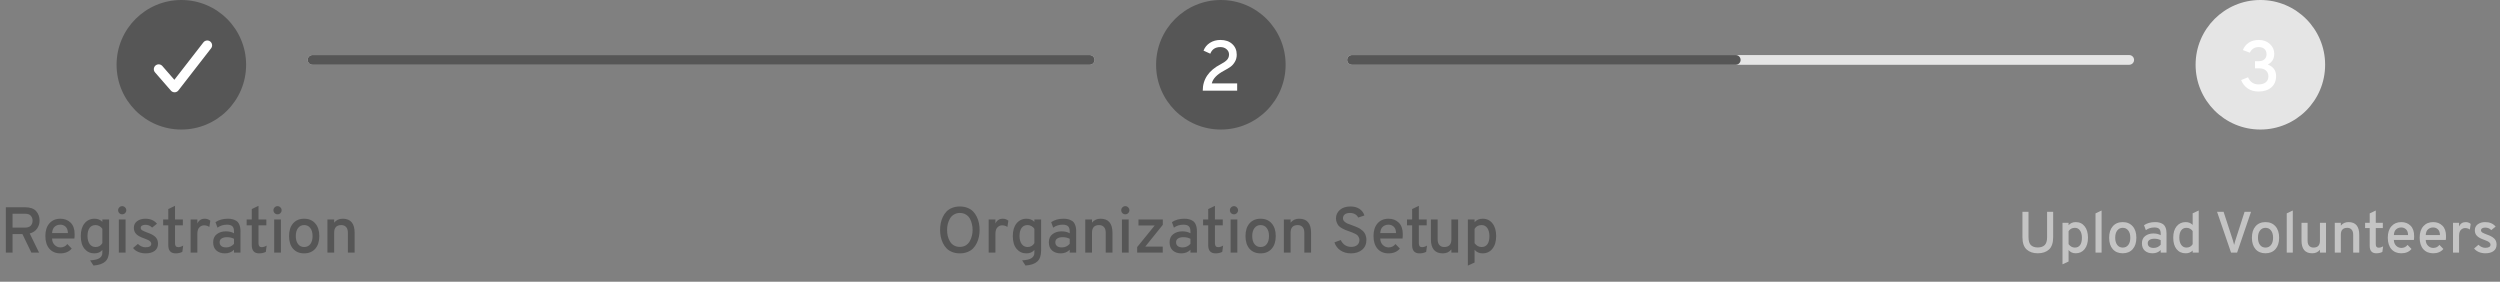 <svg width="772" height="87" viewBox="0 0 772 87" fill="none" xmlns="http://www.w3.org/2000/svg">
<rect x="0" y="0" width="772" height="87" fill="#808080" stroke="none"/>
<circle cx="56" cy="20" r="20" fill="#565656"/>
<circle cx="377" cy="20" r="20" fill="#565656"/>
<path d="M371.408 28C371.408 24.465 373.256 21.745 376.952 19.838C377.759 19.427 378.389 18.995 378.844 18.54C379.299 18.071 379.526 17.499 379.526 16.824C379.526 16.179 379.269 15.636 378.756 15.196C378.257 14.756 377.619 14.536 376.842 14.536C375.302 14.536 374.268 15.218 373.74 16.582L371.65 15.636C372.031 14.639 372.684 13.839 373.608 13.238C374.547 12.637 375.632 12.336 376.864 12.336C378.404 12.336 379.629 12.761 380.538 13.612C381.447 14.448 381.902 15.541 381.902 16.89C381.902 17.726 381.711 18.459 381.33 19.09C380.963 19.721 380.531 20.219 380.032 20.586C379.533 20.953 378.829 21.378 377.92 21.862C375.779 23.006 374.539 24.304 374.202 25.756H382.034V28H371.408Z" fill="white"/>
<circle cx="698" cy="20" r="20" fill="#E5E5E5"/>
<path d="M697.468 28.264C696.148 28.264 695.026 27.949 694.102 27.318C693.178 26.687 692.496 25.822 692.056 24.722L694.19 23.864C694.835 25.331 695.928 26.064 697.468 26.064C698.348 26.064 699.067 25.859 699.624 25.448C700.196 25.023 700.482 24.392 700.482 23.556C700.482 22.837 700.233 22.251 699.734 21.796C699.25 21.327 698.517 21.092 697.534 21.092H696.346V18.892H697.534C698.253 18.892 698.825 18.701 699.25 18.32C699.69 17.924 699.91 17.418 699.91 16.802C699.91 16.083 699.697 15.526 699.272 15.13C698.847 14.734 698.245 14.536 697.468 14.536C696.236 14.536 695.327 15.115 694.74 16.274L692.606 15.46C692.973 14.492 693.581 13.729 694.432 13.172C695.283 12.615 696.317 12.336 697.534 12.336C698.913 12.336 700.049 12.754 700.944 13.59C701.839 14.411 702.286 15.409 702.286 16.582C702.286 18.137 701.626 19.251 700.306 19.926C702.007 20.601 702.858 21.781 702.858 23.468C702.858 24.979 702.359 26.159 701.362 27.01C700.365 27.846 699.067 28.264 697.468 28.264Z" fill="white"/>
<path d="M1.8 78V64H7.7C9.287 64 10.433 64.393 11.14 65.18C11.86 65.967 12.22 66.953 12.22 68.14C12.22 69.033 11.96 69.853 11.44 70.6C10.933 71.333 10.18 71.833 9.18 72.1L12.06 78H9.68L6.92 72.28H3.88V78H1.8ZM3.88 70.28H7.74C8.54 70.28 9.127 70.08 9.5 69.68C9.873 69.267 10.06 68.753 10.06 68.14C10.06 67.553 9.88 67.053 9.52 66.64C9.173 66.213 8.58 66 7.74 66H3.88V70.28ZM18.648 78.24C17.221 78.24 16.088 77.767 15.248 76.82C14.421 75.86 14.008 74.547 14.008 72.88C14.008 71.213 14.428 69.907 15.268 68.96C16.108 68.013 17.235 67.54 18.648 67.54C19.928 67.54 20.981 67.947 21.808 68.76C22.634 69.573 23.048 70.76 23.048 72.32C23.048 72.893 23.021 73.34 22.968 73.66H16.088C16.101 74.473 16.361 75.133 16.868 75.64C17.388 76.147 17.988 76.4 18.668 76.4C19.548 76.4 20.255 76.053 20.788 75.36L22.148 76.76C21.321 77.747 20.154 78.24 18.648 78.24ZM16.088 71.98H20.968C20.954 71.1 20.721 70.447 20.268 70.02C19.814 69.593 19.274 69.38 18.648 69.38C17.941 69.38 17.348 69.593 16.868 70.02C16.401 70.433 16.141 71.087 16.088 71.98ZM28.865 82L27.825 80.4C29.239 80.32 30.219 80.08 30.765 79.68C31.325 79.293 31.605 78.76 31.605 78.08V77.18C31.032 77.887 30.212 78.24 29.145 78.24C27.919 78.24 26.912 77.78 26.125 76.86C25.339 75.927 24.945 74.6 24.945 72.88C24.945 71.227 25.332 69.927 26.105 68.98C26.892 68.02 27.919 67.54 29.185 67.54C30.185 67.54 30.992 67.86 31.605 68.5V67.78H33.685V77.34C33.685 78.913 33.292 80.053 32.505 80.76C31.719 81.467 30.505 81.88 28.865 82ZM29.525 76.28C30.432 76.28 31.125 75.88 31.605 75.08V70.66C31.392 70.313 31.092 70.033 30.705 69.82C30.332 69.607 29.939 69.5 29.525 69.5C28.712 69.5 28.092 69.793 27.665 70.38C27.239 70.953 27.025 71.787 27.025 72.88C27.025 73.92 27.245 74.747 27.685 75.36C28.139 75.973 28.752 76.28 29.525 76.28ZM38.616 65.82C38.376 66.06 38.082 66.18 37.736 66.18C37.389 66.18 37.089 66.06 36.836 65.82C36.596 65.567 36.476 65.267 36.476 64.92C36.476 64.573 36.596 64.28 36.836 64.04C37.089 63.787 37.389 63.66 37.736 63.66C38.082 63.66 38.376 63.787 38.616 64.04C38.869 64.28 38.996 64.573 38.996 64.92C38.996 65.267 38.869 65.567 38.616 65.82ZM36.696 78V67.78H38.776V78H36.696ZM44.953 78.24C44.153 78.24 43.4 78.093 42.693 77.8C41.986 77.493 41.453 77.087 41.093 76.58L42.573 75.32C43.306 76.013 44.086 76.36 44.913 76.36C46.113 76.36 46.713 75.993 46.713 75.26C46.713 75.007 46.6 74.773 46.373 74.56C46.146 74.347 45.92 74.193 45.693 74.1C45.466 73.993 45.1 73.84 44.593 73.64C43.473 73.267 42.646 72.827 42.113 72.32C41.593 71.813 41.333 71.16 41.333 70.36C41.333 69.48 41.666 68.793 42.333 68.3C43.013 67.793 43.866 67.54 44.893 67.54C46.426 67.54 47.62 68.053 48.473 69.08L46.973 70.28C46.426 69.707 45.733 69.42 44.893 69.42C44.453 69.42 44.1 69.507 43.833 69.68C43.58 69.84 43.453 70.067 43.453 70.36C43.453 70.667 43.606 70.92 43.913 71.12C44.233 71.307 44.74 71.533 45.433 71.8C46.593 72.187 47.44 72.64 47.973 73.16C48.52 73.68 48.793 74.38 48.793 75.26C48.793 76.22 48.446 76.96 47.753 77.48C47.073 77.987 46.14 78.24 44.953 78.24ZM54.245 78.24C52.725 78.24 51.965 77.393 51.965 75.7V69.58H50.385V67.78H51.965V64.56L54.045 63.56V67.78H56.465V69.58H54.045V75.16C54.045 75.933 54.379 76.32 55.045 76.32C55.538 76.32 56.045 76.16 56.565 75.84L56.305 77.78C55.692 78.087 55.005 78.24 54.245 78.24ZM58.863 78V67.78H60.943V69.02C61.397 68.033 62.157 67.54 63.223 67.54C63.89 67.54 64.463 67.747 64.943 68.16L64.643 70.08C64.15 69.747 63.61 69.58 63.023 69.58C62.463 69.58 61.977 69.793 61.563 70.22C61.15 70.633 60.943 71.313 60.943 72.26V78H58.863ZM72.262 78V77.12C71.542 77.867 70.609 78.24 69.462 78.24C68.382 78.24 67.502 77.947 66.822 77.36C66.155 76.76 65.822 75.913 65.822 74.82C65.822 73.713 66.202 72.873 66.962 72.3C67.722 71.727 68.648 71.44 69.742 71.44C70.742 71.44 71.582 71.64 72.262 72.04V71.48C72.262 70.72 72.088 70.18 71.742 69.86C71.395 69.54 70.842 69.38 70.082 69.38C68.962 69.38 67.989 69.687 67.162 70.3L66.542 68.6C67.569 67.893 68.842 67.54 70.362 67.54C70.868 67.54 71.322 67.587 71.722 67.68C72.122 67.76 72.528 67.927 72.942 68.18C73.355 68.42 73.675 68.813 73.902 69.36C74.142 69.907 74.262 70.58 74.262 71.38V78H72.262ZM69.842 76.4C70.802 76.4 71.609 76.033 72.262 75.3V73.74C71.635 73.407 70.909 73.24 70.082 73.24C69.415 73.24 68.868 73.373 68.442 73.64C68.028 73.893 67.822 74.287 67.822 74.82C67.822 75.313 67.995 75.7 68.342 75.98C68.689 76.26 69.189 76.4 69.842 76.4ZM80.026 78.24C78.506 78.24 77.746 77.393 77.746 75.7V69.58H76.166V67.78H77.746V64.56L79.826 63.56V67.78H82.246V69.58H79.826V75.16C79.826 75.933 80.16 76.32 80.826 76.32C81.32 76.32 81.826 76.16 82.346 75.84L82.086 77.78C81.473 78.087 80.786 78.24 80.026 78.24ZM86.585 65.82C86.344 66.06 86.051 66.18 85.704 66.18C85.358 66.18 85.058 66.06 84.805 65.82C84.564 65.567 84.445 65.267 84.445 64.92C84.445 64.573 84.564 64.28 84.805 64.04C85.058 63.787 85.358 63.66 85.704 63.66C86.051 63.66 86.344 63.787 86.585 64.04C86.838 64.28 86.965 64.573 86.965 64.92C86.965 65.267 86.838 65.567 86.585 65.82ZM84.665 78V67.78H86.745V78H84.665ZM97.342 76.82C96.502 77.767 95.362 78.24 93.922 78.24C92.482 78.24 91.342 77.767 90.502 76.82C89.675 75.873 89.262 74.567 89.262 72.9C89.262 71.233 89.675 69.927 90.502 68.98C91.342 68.02 92.482 67.54 93.922 67.54C95.362 67.54 96.502 68.02 97.342 68.98C98.182 69.927 98.602 71.233 98.602 72.9C98.602 74.567 98.182 75.873 97.342 76.82ZM93.922 76.28C94.722 76.28 95.355 75.98 95.822 75.38C96.288 74.78 96.522 73.953 96.522 72.9C96.522 71.847 96.288 71.02 95.822 70.42C95.355 69.807 94.722 69.5 93.922 69.5C93.135 69.5 92.508 69.807 92.042 70.42C91.575 71.02 91.342 71.847 91.342 72.9C91.342 73.94 91.575 74.767 92.042 75.38C92.508 75.98 93.135 76.28 93.922 76.28ZM107.429 78V71.9C107.429 71.087 107.243 70.487 106.869 70.1C106.496 69.7 106.003 69.5 105.389 69.5C103.923 69.5 103.189 70.287 103.189 71.86V78H101.109V67.78H103.189V68.76C103.829 67.947 104.709 67.54 105.829 67.54C108.283 67.54 109.509 68.993 109.509 71.9V78H107.429Z" fill="#565656"/>
<path d="M298.76 77.82C298.053 78.1 297.267 78.24 296.4 78.24C295.533 78.24 294.747 78.1 294.04 77.82C293.333 77.54 292.753 77.167 292.3 76.7C291.847 76.233 291.467 75.68 291.16 75.04C290.853 74.4 290.633 73.747 290.5 73.08C290.367 72.413 290.3 71.72 290.3 71C290.3 70.28 290.367 69.587 290.5 68.92C290.633 68.253 290.853 67.6 291.16 66.96C291.467 66.32 291.847 65.767 292.3 65.3C292.753 64.833 293.333 64.46 294.04 64.18C294.747 63.9 295.533 63.76 296.4 63.76C297.267 63.76 298.053 63.9 298.76 64.18C299.467 64.46 300.047 64.833 300.5 65.3C300.953 65.767 301.333 66.32 301.64 66.96C301.947 67.6 302.167 68.253 302.3 68.92C302.433 69.587 302.5 70.28 302.5 71C302.5 71.72 302.433 72.413 302.3 73.08C302.167 73.747 301.947 74.4 301.64 75.04C301.333 75.68 300.953 76.233 300.5 76.7C300.047 77.167 299.467 77.54 298.76 77.82ZM294.56 75.78C295.093 76.087 295.707 76.24 296.4 76.24C297.093 76.24 297.707 76.08 298.24 75.76C298.773 75.427 299.187 74.993 299.48 74.46C299.773 73.927 299.987 73.373 300.12 72.8C300.267 72.213 300.34 71.613 300.34 71C300.34 70.36 300.267 69.747 300.12 69.16C299.987 68.56 299.773 68 299.48 67.48C299.187 66.96 298.773 66.547 298.24 66.24C297.707 65.92 297.093 65.76 296.4 65.76C295.707 65.76 295.093 65.927 294.56 66.26C294.027 66.58 293.613 67.007 293.32 67.54C293.027 68.073 292.807 68.633 292.66 69.22C292.527 69.793 292.46 70.387 292.46 71C292.46 71.64 292.527 72.26 292.66 72.86C292.807 73.447 293.027 74 293.32 74.52C293.613 75.04 294.027 75.46 294.56 75.78ZM305.305 78V67.78H307.385V69.02C307.838 68.033 308.598 67.54 309.665 67.54C310.331 67.54 310.905 67.747 311.385 68.16L311.085 70.08C310.591 69.747 310.051 69.58 309.465 69.58C308.905 69.58 308.418 69.793 308.005 70.22C307.591 70.633 307.385 71.313 307.385 72.26V78H305.305ZM316.674 82L315.634 80.4C317.047 80.32 318.027 80.08 318.574 79.68C319.134 79.293 319.414 78.76 319.414 78.08V77.18C318.841 77.887 318.021 78.24 316.954 78.24C315.727 78.24 314.721 77.78 313.934 76.86C313.147 75.927 312.754 74.6 312.754 72.88C312.754 71.227 313.141 69.927 313.914 68.98C314.701 68.02 315.727 67.54 316.994 67.54C317.994 67.54 318.801 67.86 319.414 68.5V67.78H321.494V77.34C321.494 78.913 321.101 80.053 320.314 80.76C319.527 81.467 318.314 81.88 316.674 82ZM317.334 76.28C318.241 76.28 318.934 75.88 319.414 75.08V70.66C319.201 70.313 318.901 70.033 318.514 69.82C318.141 69.607 317.747 69.5 317.334 69.5C316.521 69.5 315.901 69.793 315.474 70.38C315.047 70.953 314.834 71.787 314.834 72.88C314.834 73.92 315.054 74.747 315.494 75.36C315.947 75.973 316.561 76.28 317.334 76.28ZM330.324 78V77.12C329.604 77.867 328.671 78.24 327.524 78.24C326.444 78.24 325.564 77.947 324.884 77.36C324.218 76.76 323.884 75.913 323.884 74.82C323.884 73.713 324.264 72.873 325.024 72.3C325.784 71.727 326.711 71.44 327.804 71.44C328.804 71.44 329.644 71.64 330.324 72.04V71.48C330.324 70.72 330.151 70.18 329.804 69.86C329.458 69.54 328.904 69.38 328.144 69.38C327.024 69.38 326.051 69.687 325.224 70.3L324.604 68.6C325.631 67.893 326.904 67.54 328.424 67.54C328.931 67.54 329.384 67.587 329.784 67.68C330.184 67.76 330.591 67.927 331.004 68.18C331.418 68.42 331.738 68.813 331.964 69.36C332.204 69.907 332.324 70.58 332.324 71.38V78H330.324ZM327.904 76.4C328.864 76.4 329.671 76.033 330.324 75.3V73.74C329.698 73.407 328.971 73.24 328.144 73.24C327.478 73.24 326.931 73.373 326.504 73.64C326.091 73.893 325.884 74.287 325.884 74.82C325.884 75.313 326.058 75.7 326.404 75.98C326.751 76.26 327.251 76.4 327.904 76.4ZM341.449 78V71.9C341.449 71.087 341.262 70.487 340.889 70.1C340.516 69.7 340.022 69.5 339.409 69.5C337.942 69.5 337.209 70.287 337.209 71.86V78H335.129V67.78H337.209V68.76C337.849 67.947 338.729 67.54 339.849 67.54C342.302 67.54 343.529 68.993 343.529 71.9V78H341.449ZM348.378 65.82C348.138 66.06 347.844 66.18 347.498 66.18C347.151 66.18 346.851 66.06 346.598 65.82C346.358 65.567 346.238 65.267 346.238 64.92C346.238 64.573 346.358 64.28 346.598 64.04C346.851 63.787 347.151 63.66 347.498 63.66C347.844 63.66 348.138 63.787 348.378 64.04C348.631 64.28 348.758 64.573 348.758 64.92C348.758 65.267 348.631 65.567 348.378 65.82ZM346.458 78V67.78H348.538V78H346.458ZM351.155 78V76.3L356.575 69.62H351.555V67.78H359.075V69.42L353.655 76.16H359.055V78H351.155ZM367.61 78V77.12C366.89 77.867 365.956 78.24 364.81 78.24C363.73 78.24 362.85 77.947 362.17 77.36C361.503 76.76 361.17 75.913 361.17 74.82C361.17 73.713 361.55 72.873 362.31 72.3C363.07 71.727 363.996 71.44 365.09 71.44C366.09 71.44 366.93 71.64 367.61 72.04V71.48C367.61 70.72 367.436 70.18 367.09 69.86C366.743 69.54 366.19 69.38 365.43 69.38C364.31 69.38 363.336 69.687 362.51 70.3L361.89 68.6C362.916 67.893 364.19 67.54 365.71 67.54C366.216 67.54 366.67 67.587 367.07 67.68C367.47 67.76 367.876 67.927 368.29 68.18C368.703 68.42 369.023 68.813 369.25 69.36C369.49 69.907 369.61 70.58 369.61 71.38V78H367.61ZM365.19 76.4C366.15 76.4 366.956 76.033 367.61 75.3V73.74C366.983 73.407 366.256 73.24 365.43 73.24C364.763 73.24 364.216 73.373 363.79 73.64C363.376 73.893 363.17 74.287 363.17 74.82C363.17 75.313 363.343 75.7 363.69 75.98C364.036 76.26 364.536 76.4 365.19 76.4ZM375.374 78.24C373.854 78.24 373.094 77.393 373.094 75.7V69.58H371.514V67.78H373.094V64.56L375.174 63.56V67.78H377.594V69.58H375.174V75.16C375.174 75.933 375.507 76.32 376.174 76.32C376.667 76.32 377.174 76.16 377.694 75.84L377.434 77.78C376.821 78.087 376.134 78.24 375.374 78.24ZM381.932 65.82C381.692 66.06 381.399 66.18 381.052 66.18C380.706 66.18 380.406 66.06 380.152 65.82C379.912 65.567 379.792 65.267 379.792 64.92C379.792 64.573 379.912 64.28 380.152 64.04C380.406 63.787 380.706 63.66 381.052 63.66C381.399 63.66 381.692 63.787 381.932 64.04C382.186 64.28 382.312 64.573 382.312 64.92C382.312 65.267 382.186 65.567 381.932 65.82ZM380.012 78V67.78H382.092V78H380.012ZM392.689 76.82C391.849 77.767 390.709 78.24 389.269 78.24C387.829 78.24 386.689 77.767 385.849 76.82C385.023 75.873 384.609 74.567 384.609 72.9C384.609 71.233 385.023 69.927 385.849 68.98C386.689 68.02 387.829 67.54 389.269 67.54C390.709 67.54 391.849 68.02 392.689 68.98C393.529 69.927 393.949 71.233 393.949 72.9C393.949 74.567 393.529 75.873 392.689 76.82ZM389.269 76.28C390.069 76.28 390.703 75.98 391.169 75.38C391.636 74.78 391.869 73.953 391.869 72.9C391.869 71.847 391.636 71.02 391.169 70.42C390.703 69.807 390.069 69.5 389.269 69.5C388.483 69.5 387.856 69.807 387.389 70.42C386.923 71.02 386.689 71.847 386.689 72.9C386.689 73.94 386.923 74.767 387.389 75.38C387.856 75.98 388.483 76.28 389.269 76.28ZM402.777 78V71.9C402.777 71.087 402.59 70.487 402.217 70.1C401.844 69.7 401.35 69.5 400.737 69.5C399.27 69.5 398.537 70.287 398.537 71.86V78H396.457V67.78H398.537V68.76C399.177 67.947 400.057 67.54 401.177 67.54C403.63 67.54 404.857 68.993 404.857 71.9V78H402.777ZM417.17 78.24C415.93 78.24 414.857 77.94 413.95 77.34C413.044 76.727 412.417 75.893 412.07 74.84L414.03 74.12C414.324 74.773 414.75 75.293 415.31 75.68C415.87 76.053 416.517 76.24 417.25 76.24C418.024 76.24 418.637 76.053 419.09 75.68C419.557 75.307 419.79 74.773 419.79 74.08C419.79 73.787 419.724 73.52 419.59 73.28C419.47 73.027 419.33 72.82 419.17 72.66C419.01 72.5 418.764 72.34 418.43 72.18C418.097 72.007 417.817 71.88 417.59 71.8C417.377 71.707 417.057 71.587 416.63 71.44C416.097 71.253 415.697 71.107 415.43 71C415.164 70.893 414.81 70.72 414.37 70.48C413.944 70.227 413.617 69.98 413.39 69.74C413.177 69.487 412.984 69.16 412.81 68.76C412.637 68.36 412.55 67.913 412.55 67.42C412.55 66.393 412.95 65.527 413.75 64.82C414.55 64.113 415.637 63.76 417.01 63.76C418.157 63.76 419.097 64.013 419.83 64.52C420.577 65.027 421.077 65.7 421.33 66.54L419.41 67.18C419.224 66.753 418.91 66.413 418.47 66.16C418.044 65.893 417.504 65.76 416.85 65.76C416.184 65.76 415.657 65.907 415.27 66.2C414.897 66.493 414.71 66.907 414.71 67.44C414.71 67.8 414.857 68.12 415.15 68.4C415.444 68.68 415.75 68.887 416.07 69.02C416.39 69.153 416.877 69.333 417.53 69.56C417.93 69.707 418.224 69.82 418.41 69.9C418.61 69.967 418.897 70.087 419.27 70.26C419.644 70.433 419.93 70.593 420.13 70.74C420.33 70.873 420.564 71.06 420.83 71.3C421.097 71.54 421.297 71.787 421.43 72.04C421.577 72.28 421.697 72.58 421.79 72.94C421.897 73.287 421.95 73.66 421.95 74.06C421.95 75.367 421.504 76.393 420.61 77.14C419.717 77.873 418.57 78.24 417.17 78.24ZM428.781 78.24C427.354 78.24 426.221 77.767 425.381 76.82C424.554 75.86 424.141 74.547 424.141 72.88C424.141 71.213 424.561 69.907 425.401 68.96C426.241 68.013 427.367 67.54 428.781 67.54C430.061 67.54 431.114 67.947 431.941 68.76C432.767 69.573 433.181 70.76 433.181 72.32C433.181 72.893 433.154 73.34 433.101 73.66H426.221C426.234 74.473 426.494 75.133 427.001 75.64C427.521 76.147 428.121 76.4 428.801 76.4C429.681 76.4 430.387 76.053 430.921 75.36L432.281 76.76C431.454 77.747 430.287 78.24 428.781 78.24ZM426.221 71.98H431.101C431.087 71.1 430.854 70.447 430.401 70.02C429.947 69.593 429.407 69.38 428.781 69.38C428.074 69.38 427.481 69.593 427.001 70.02C426.534 70.433 426.274 71.087 426.221 71.98ZM438.343 78.24C436.823 78.24 436.063 77.393 436.063 75.7V69.58H434.483V67.78H436.063V64.56L438.143 63.56V67.78H440.563V69.58H438.143V75.16C438.143 75.933 438.476 76.32 439.143 76.32C439.636 76.32 440.143 76.16 440.663 75.84L440.403 77.78C439.789 78.087 439.103 78.24 438.343 78.24ZM448.185 78V77.02C447.545 77.833 446.665 78.24 445.545 78.24C443.092 78.24 441.865 76.787 441.865 73.88V67.78H443.945V73.88C443.945 74.693 444.132 75.3 444.505 75.7C444.878 76.087 445.372 76.28 445.985 76.28C447.452 76.28 448.185 75.493 448.185 73.92V67.78H450.265V78H448.185ZM457.813 78.24C456.773 78.24 455.953 77.867 455.353 77.12V81.06L453.273 82.02V67.78H455.353V68.6C455.993 67.893 456.813 67.54 457.813 67.54C459.107 67.54 460.127 68.02 460.873 68.98C461.633 69.927 462.013 71.233 462.013 72.9C462.013 74.553 461.627 75.86 460.853 76.82C460.093 77.767 459.08 78.24 457.813 78.24ZM457.513 76.28C458.3 76.28 458.9 75.993 459.313 75.42C459.727 74.833 459.933 73.993 459.933 72.9C459.933 71.887 459.72 71.067 459.293 70.44C458.867 69.813 458.273 69.5 457.513 69.5C456.553 69.5 455.833 69.887 455.353 70.66V75.1C455.94 75.887 456.66 76.28 457.513 76.28Z" fill="#565656"/>
<path d="M629.264 78.216C627.836 78.216 626.69 77.826 625.826 77.046C624.962 76.254 624.53 74.982 624.53 73.23V65.4H626.402V73.23C626.402 74.406 626.654 75.234 627.158 75.714C627.662 76.182 628.364 76.416 629.264 76.416C630.164 76.416 630.866 76.182 631.37 75.714C631.886 75.234 632.144 74.406 632.144 73.23V65.4H634.016V73.23C634.016 74.982 633.59 76.254 632.738 77.046C631.886 77.826 630.728 78.216 629.264 78.216ZM640.987 78.216C640.051 78.216 639.313 77.88 638.773 77.208V80.754L636.901 81.618V68.802H638.773V69.54C639.349 68.904 640.087 68.586 640.987 68.586C642.151 68.586 643.069 69.018 643.741 69.882C644.425 70.734 644.767 71.91 644.767 73.41C644.767 74.898 644.419 76.074 643.723 76.938C643.039 77.79 642.127 78.216 640.987 78.216ZM640.717 76.452C641.425 76.452 641.965 76.194 642.337 75.678C642.709 75.15 642.895 74.394 642.895 73.41C642.895 72.498 642.703 71.76 642.319 71.196C641.935 70.632 641.401 70.35 640.717 70.35C639.853 70.35 639.205 70.698 638.773 71.394V75.39C639.301 76.098 639.949 76.452 640.717 76.452ZM647.098 78V65.886L648.97 65.004V78H647.098ZM658.576 76.938C657.82 77.79 656.794 78.216 655.498 78.216C654.202 78.216 653.176 77.79 652.42 76.938C651.676 76.086 651.304 74.91 651.304 73.41C651.304 71.91 651.676 70.734 652.42 69.882C653.176 69.018 654.202 68.586 655.498 68.586C656.794 68.586 657.82 69.018 658.576 69.882C659.332 70.734 659.71 71.91 659.71 73.41C659.71 74.91 659.332 76.086 658.576 76.938ZM655.498 76.452C656.218 76.452 656.788 76.182 657.208 75.642C657.628 75.102 657.838 74.358 657.838 73.41C657.838 72.462 657.628 71.718 657.208 71.178C656.788 70.626 656.218 70.35 655.498 70.35C654.79 70.35 654.226 70.626 653.806 71.178C653.386 71.718 653.176 72.462 653.176 73.41C653.176 74.346 653.386 75.09 653.806 75.642C654.226 76.182 654.79 76.452 655.498 76.452ZM667.223 78V77.208C666.575 77.88 665.735 78.216 664.703 78.216C663.731 78.216 662.939 77.952 662.327 77.424C661.727 76.884 661.427 76.122 661.427 75.138C661.427 74.142 661.769 73.386 662.453 72.87C663.137 72.354 663.971 72.096 664.955 72.096C665.855 72.096 666.611 72.276 667.223 72.636V72.132C667.223 71.448 667.067 70.962 666.755 70.674C666.443 70.386 665.945 70.242 665.261 70.242C664.253 70.242 663.377 70.518 662.633 71.07L662.075 69.54C662.999 68.904 664.145 68.586 665.513 68.586C665.969 68.586 666.377 68.628 666.737 68.712C667.097 68.784 667.463 68.934 667.835 69.162C668.207 69.378 668.495 69.732 668.699 70.224C668.915 70.716 669.023 71.322 669.023 72.042V78H667.223ZM665.045 76.56C665.909 76.56 666.635 76.23 667.223 75.57V74.166C666.659 73.866 666.005 73.716 665.261 73.716C664.661 73.716 664.169 73.836 663.785 74.076C663.413 74.304 663.227 74.658 663.227 75.138C663.227 75.582 663.383 75.93 663.695 76.182C664.007 76.434 664.457 76.56 665.045 76.56ZM674.913 78.216C673.749 78.216 672.819 77.79 672.123 76.938C671.439 76.074 671.097 74.892 671.097 73.392C671.097 71.904 671.445 70.734 672.141 69.882C672.849 69.018 673.773 68.586 674.913 68.586C675.813 68.586 676.539 68.874 677.091 69.45V65.868L678.963 65.004V78H677.091V77.352C676.575 77.928 675.849 78.216 674.913 78.216ZM675.183 76.452C676.023 76.452 676.659 76.104 677.091 75.408V71.358C676.923 71.082 676.671 70.848 676.335 70.656C676.011 70.452 675.627 70.35 675.183 70.35C674.475 70.35 673.929 70.614 673.545 71.142C673.161 71.67 672.969 72.42 672.969 73.392C672.969 74.304 673.167 75.042 673.563 75.606C673.959 76.17 674.499 76.452 675.183 76.452ZM688.948 78L684.628 65.4H686.644L689.506 74.184C689.686 74.736 689.818 75.216 689.902 75.624C689.986 75.216 690.118 74.736 690.298 74.184L693.124 65.4H695.122L690.82 78H688.948ZM702.662 76.938C701.906 77.79 700.88 78.216 699.584 78.216C698.288 78.216 697.262 77.79 696.506 76.938C695.762 76.086 695.39 74.91 695.39 73.41C695.39 71.91 695.762 70.734 696.506 69.882C697.262 69.018 698.288 68.586 699.584 68.586C700.88 68.586 701.906 69.018 702.662 69.882C703.418 70.734 703.796 71.91 703.796 73.41C703.796 74.91 703.418 76.086 702.662 76.938ZM699.584 76.452C700.304 76.452 700.874 76.182 701.294 75.642C701.714 75.102 701.924 74.358 701.924 73.41C701.924 72.462 701.714 71.718 701.294 71.178C700.874 70.626 700.304 70.35 699.584 70.35C698.876 70.35 698.312 70.626 697.892 71.178C697.472 71.718 697.262 72.462 697.262 73.41C697.262 74.346 697.472 75.09 697.892 75.642C698.312 76.182 698.876 76.452 699.584 76.452ZM706.143 78V65.886L708.015 65.004V78H706.143ZM716.397 78V77.118C715.821 77.85 715.029 78.216 714.021 78.216C711.813 78.216 710.709 76.908 710.709 74.292V68.802H712.581V74.292C712.581 75.024 712.749 75.57 713.085 75.93C713.421 76.278 713.865 76.452 714.417 76.452C715.737 76.452 716.397 75.744 716.397 74.328V68.802H718.269V78H716.397ZM726.665 78V72.51C726.665 71.778 726.497 71.238 726.161 70.89C725.825 70.53 725.381 70.35 724.829 70.35C723.509 70.35 722.849 71.058 722.849 72.474V78H720.977V68.802H722.849V69.684C723.425 68.952 724.217 68.586 725.225 68.586C727.433 68.586 728.537 69.894 728.537 72.51V78H726.665ZM733.819 78.216C732.451 78.216 731.767 77.454 731.767 75.93V70.422H730.345V68.802H731.767V65.904L733.639 65.004V68.802H735.817V70.422H733.639V75.444C733.639 76.14 733.939 76.488 734.539 76.488C734.983 76.488 735.439 76.344 735.907 76.056L735.673 77.802C735.121 78.078 734.503 78.216 733.819 78.216ZM741.525 78.216C740.241 78.216 739.221 77.79 738.465 76.938C737.721 76.074 737.349 74.892 737.349 73.392C737.349 71.892 737.727 70.716 738.483 69.864C739.239 69.012 740.253 68.586 741.525 68.586C742.677 68.586 743.625 68.952 744.369 69.684C745.113 70.416 745.485 71.484 745.485 72.888C745.485 73.404 745.461 73.806 745.413 74.094H739.221C739.233 74.826 739.467 75.42 739.923 75.876C740.391 76.332 740.931 76.56 741.543 76.56C742.335 76.56 742.971 76.248 743.451 75.624L744.675 76.884C743.931 77.772 742.881 78.216 741.525 78.216ZM739.221 72.582H743.613C743.601 71.79 743.391 71.202 742.983 70.818C742.575 70.434 742.089 70.242 741.525 70.242C740.889 70.242 740.355 70.434 739.923 70.818C739.503 71.19 739.269 71.778 739.221 72.582ZM751.369 78.216C750.085 78.216 749.065 77.79 748.309 76.938C747.565 76.074 747.193 74.892 747.193 73.392C747.193 71.892 747.571 70.716 748.327 69.864C749.083 69.012 750.097 68.586 751.369 68.586C752.521 68.586 753.469 68.952 754.213 69.684C754.957 70.416 755.329 71.484 755.329 72.888C755.329 73.404 755.305 73.806 755.257 74.094H749.065C749.077 74.826 749.311 75.42 749.767 75.876C750.235 76.332 750.775 76.56 751.387 76.56C752.179 76.56 752.815 76.248 753.295 75.624L754.519 76.884C753.775 77.772 752.725 78.216 751.369 78.216ZM749.065 72.582H753.457C753.445 71.79 753.235 71.202 752.827 70.818C752.419 70.434 751.933 70.242 751.369 70.242C750.733 70.242 750.199 70.434 749.767 70.818C749.347 71.19 749.113 71.778 749.065 72.582ZM757.487 78V68.802H759.359V69.918C759.767 69.03 760.451 68.586 761.411 68.586C762.011 68.586 762.527 68.772 762.959 69.144L762.689 70.872C762.245 70.572 761.759 70.422 761.231 70.422C760.727 70.422 760.289 70.614 759.917 70.998C759.545 71.37 759.359 71.982 759.359 72.834V78H757.487ZM767.485 78.216C766.765 78.216 766.087 78.084 765.451 77.82C764.815 77.544 764.335 77.178 764.011 76.722L765.343 75.588C766.003 76.212 766.705 76.524 767.449 76.524C768.529 76.524 769.069 76.194 769.069 75.534C769.069 75.306 768.967 75.096 768.763 74.904C768.559 74.712 768.355 74.574 768.151 74.49C767.947 74.394 767.617 74.256 767.161 74.076C766.153 73.74 765.409 73.344 764.929 72.888C764.461 72.432 764.227 71.844 764.227 71.124C764.227 70.332 764.527 69.714 765.127 69.27C765.739 68.814 766.507 68.586 767.431 68.586C768.811 68.586 769.885 69.048 770.653 69.972L769.303 71.052C768.811 70.536 768.187 70.278 767.431 70.278C767.035 70.278 766.717 70.356 766.477 70.512C766.249 70.656 766.135 70.86 766.135 71.124C766.135 71.4 766.273 71.628 766.549 71.808C766.837 71.976 767.293 72.18 767.917 72.42C768.961 72.768 769.723 73.176 770.203 73.644C770.695 74.112 770.941 74.742 770.941 75.534C770.941 76.398 770.629 77.064 770.005 77.532C769.393 77.988 768.553 78.216 767.485 78.216Z" fill="#C4C4C4"/>
<line x1="96.5" y1="18.5" x2="336.5" y2="18.5" stroke="#E5E5E5" stroke-width="3" stroke-linecap="round"/>
<line x1="96.5" y1="18.5" x2="336.5" y2="18.5" stroke="#565656" stroke-width="3" stroke-linecap="round"/>
<line x1="417.5" y1="18.5" x2="657.5" y2="18.5" stroke="#E5E5E5" stroke-width="3" stroke-linecap="round"/>
<line x1="417.5" y1="18.5" x2="536" y2="18.5" stroke="#565656" stroke-width="3" stroke-linecap="round"/>
<path d="M49 21.367L53.909 27L64 14" stroke="white" stroke-width="3" stroke-linecap="round" stroke-linejoin="round"/>
</svg>
